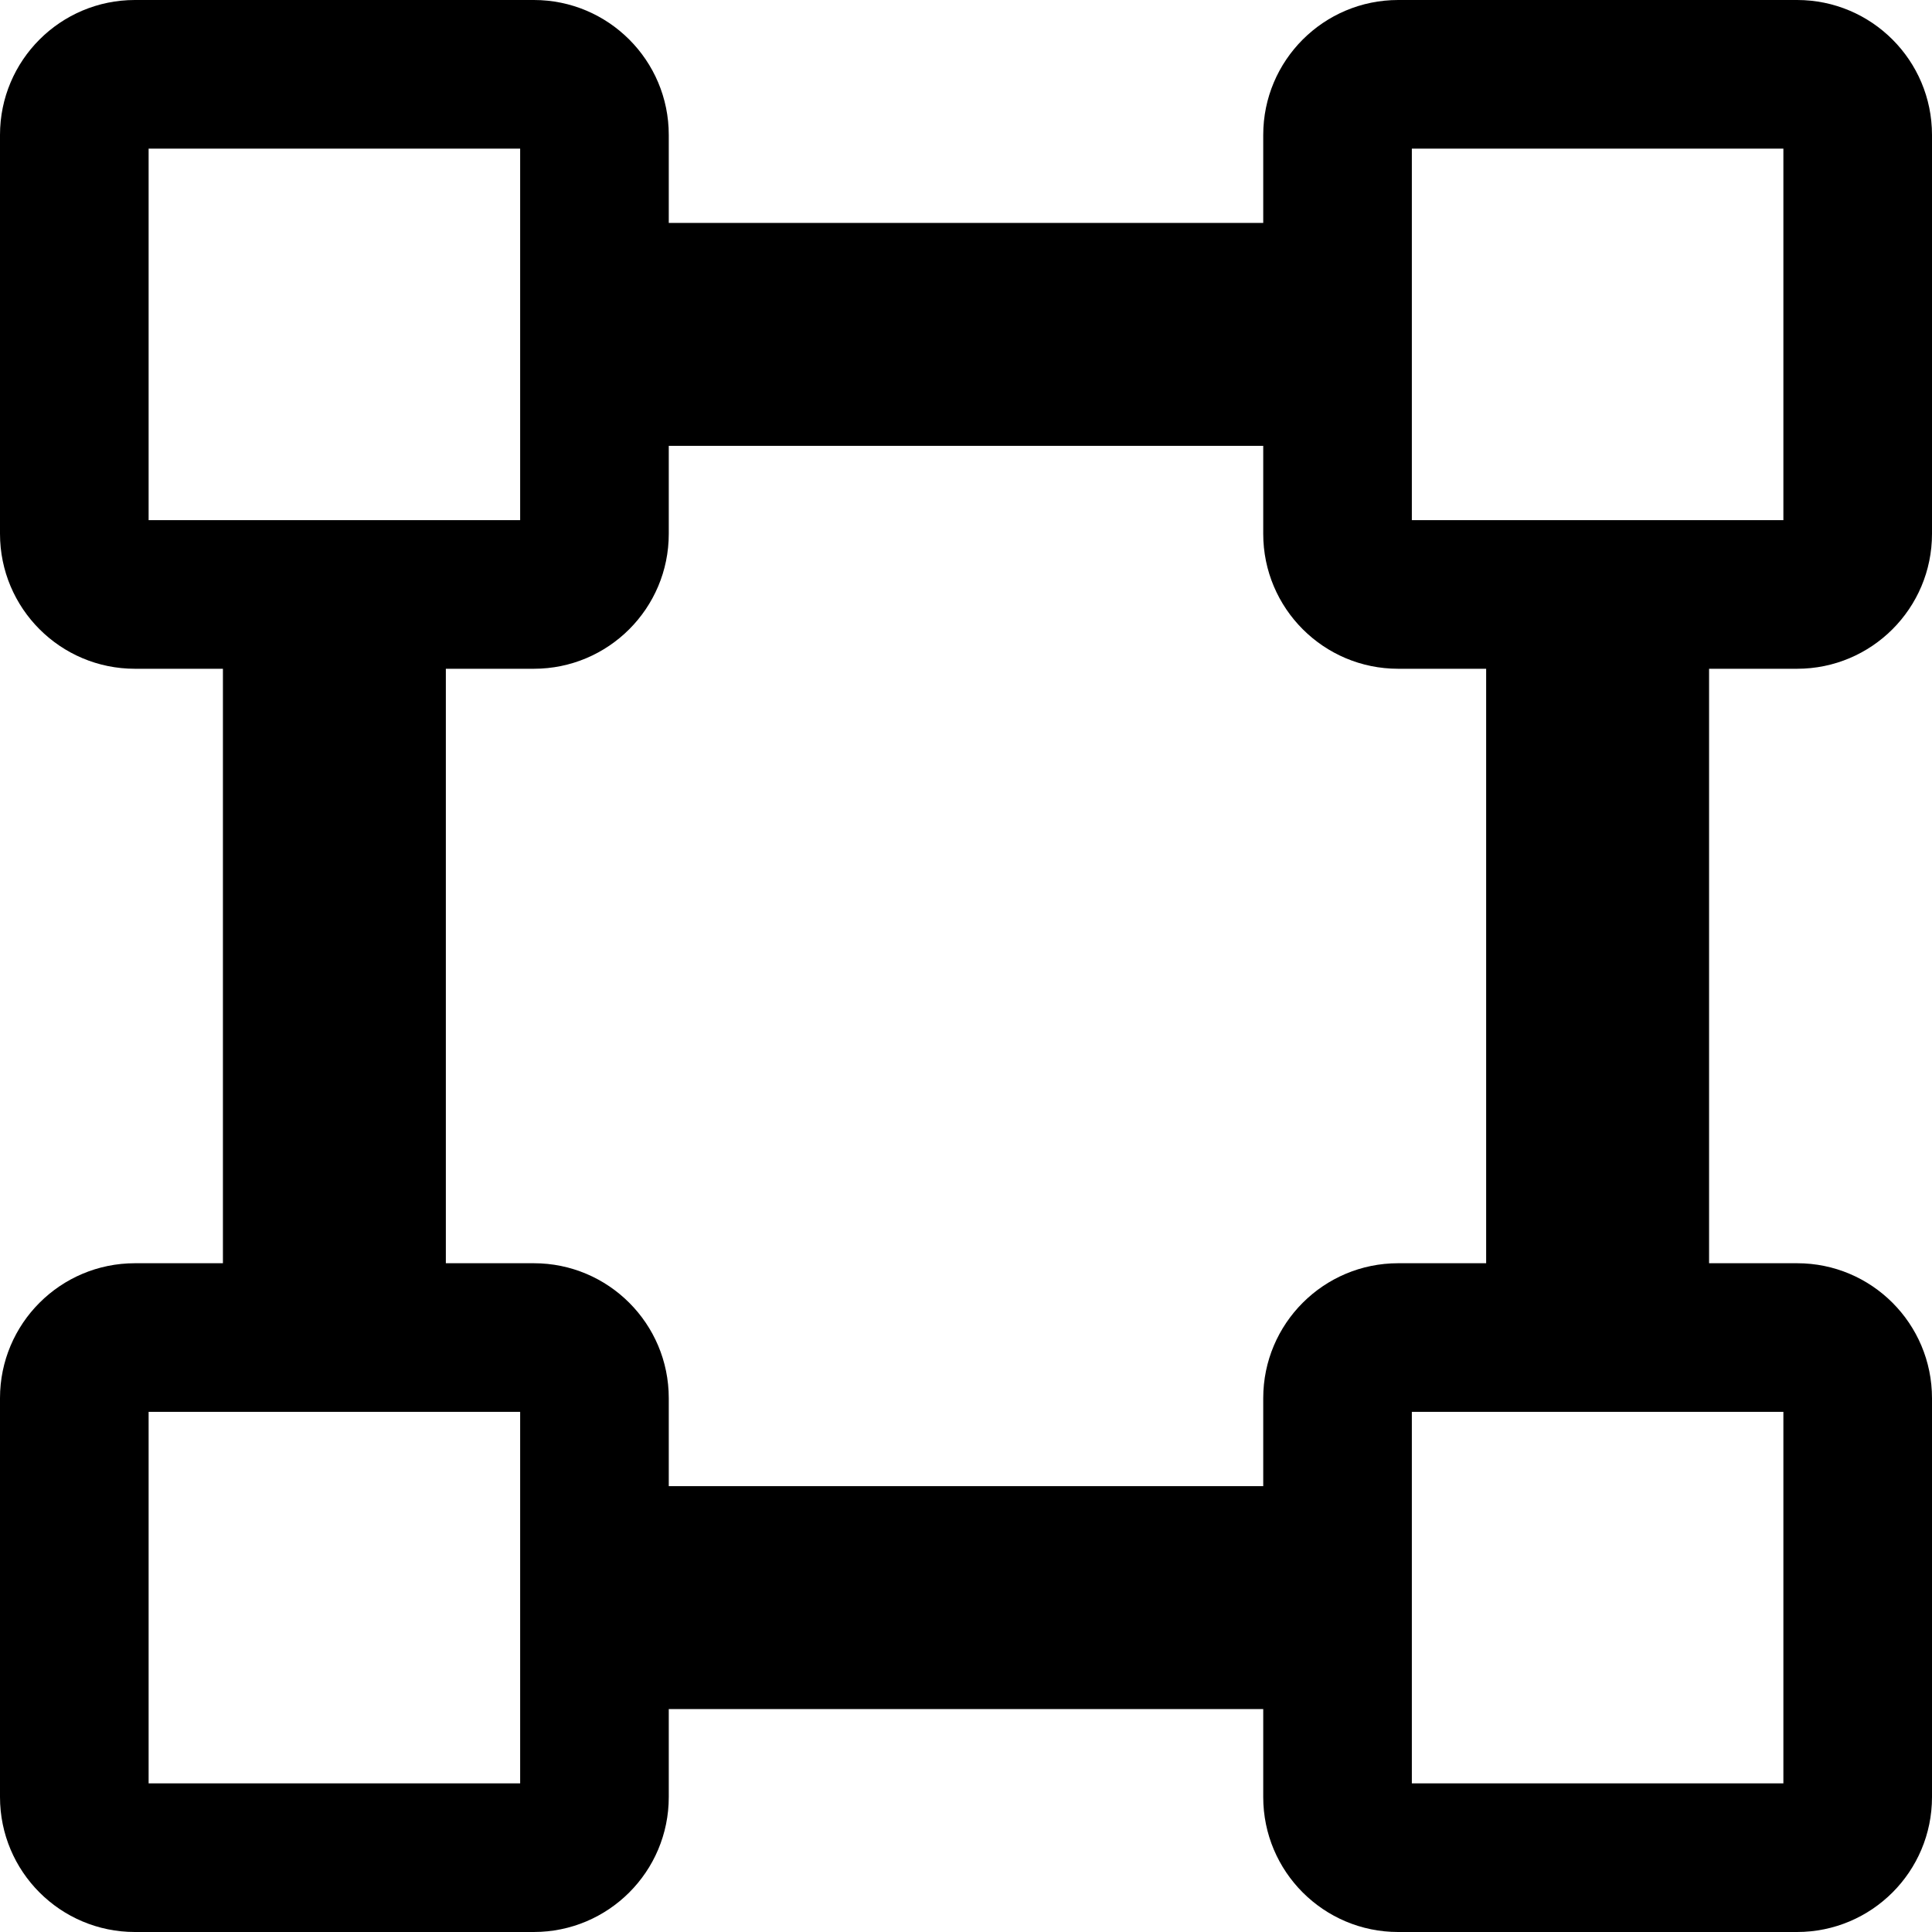 <?xml version="1.0" encoding="iso-8859-1"?>
<!-- Generator: Adobe Illustrator 16.0.0, SVG Export Plug-In . SVG Version: 6.00 Build 0)  -->
<!DOCTYPE svg PUBLIC "-//W3C//DTD SVG 1.1//EN" "http://www.w3.org/Graphics/SVG/1.1/DTD/svg11.dtd">
<svg version="1.1" xmlns="http://www.w3.org/2000/svg" xmlns:xlink="http://www.w3.org/1999/xlink" x="0px" y="0px" width="26px"
	 height="26px" viewBox="0 0 26 26" style="enable-background:new 0 0 26 26;" xml:space="preserve">
<g id="rectangle-anchor-point">
	<path d="M17,3H9V1.816C9,0.813,8.187,0,7.184,0H1.816C0.813,0,0,0.813,0,1.816v5.367C0,8.187,0.813,9,1.816,9H3v8H1.816
		C0.813,17,0,17.813,0,18.816v5.367C0,25.187,0.813,26,1.816,26h5.367C8.187,26,9,25.187,9,24.184V23h8v1.184
		C17,25.187,17.813,26,18.816,26h5.367C25.188,26,26,25.187,26,24.184c0-1.576,0-3.811,0-5.367C26,17.813,25.188,17,24.185,17H23V9
		h1.184C25.187,9,26,8.187,26,7.184V1.816C26,0.813,25.187,0,24.184,0h-5.367C17.813,0,17,0.813,17,1.816V3z M2,7V2h5v5H2z M7,24H2
		v-5h5V24z M9,20v-1.184C9,17.813,8.187,17,7.184,17H6V9h1.184C8.187,9,9,8.187,9,7.184V6h8v1.184C17,8.187,17.813,9,18.816,9H20v8
		h-1.184C17.813,17,17,17.813,17,18.816V20H9z M24,19v5h-5v-5H24z M24,2v5h-5V2H24z"/>
</g>
<g id="Layer_1">
</g>
</svg>
